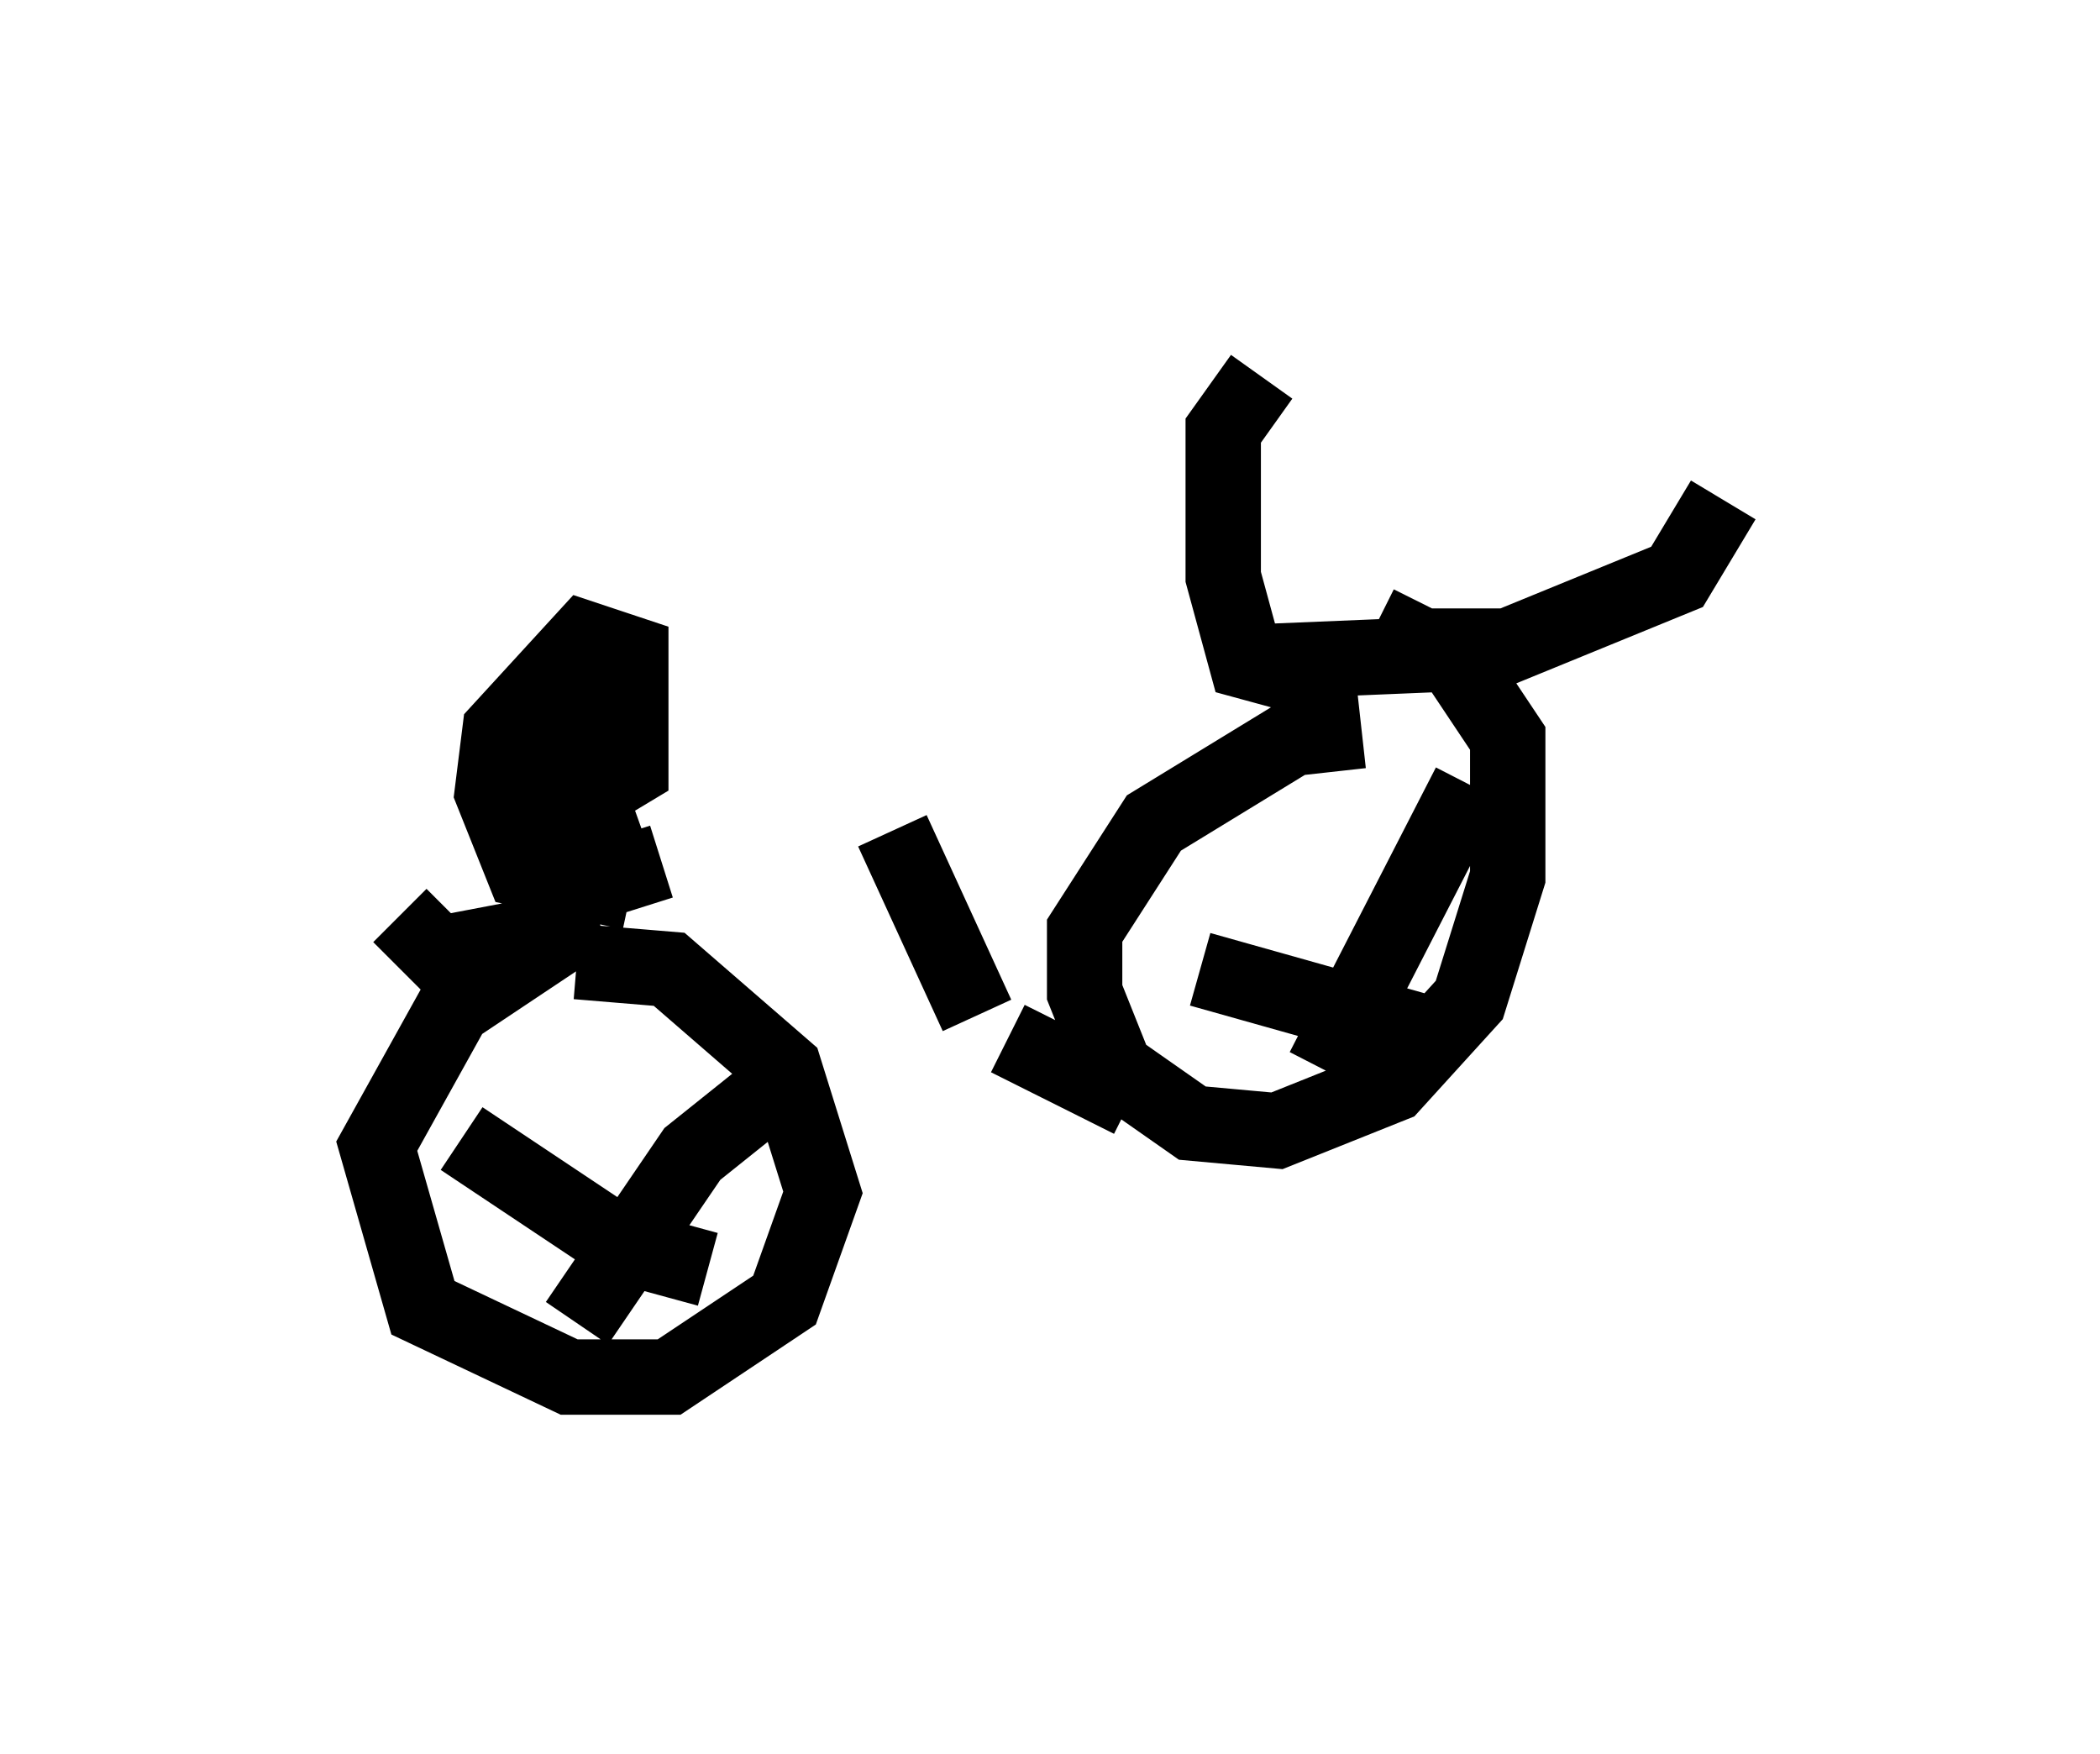 <?xml version="1.0" encoding="utf-8" ?>
<svg baseProfile="full" height="23.271" version="1.1" width="27.865" xmlns="http://www.w3.org/2000/svg" xmlns:ev="http://www.w3.org/2001/xml-events" xmlns:xlink="http://www.w3.org/1999/xlink"><defs /><rect fill="white" height="23.271" width="27.865" x="0" y="0" /><path d="M17.148, 8.471 m-9.494, 3.267 m10.617, -3.471 l0.613, 0.306 1.123, 0.0 l2.246, -0.919 0.613, -1.021 m-5.206, 2.45 l-1.123, -0.306 -0.306, -1.123 l0.0, -1.94 0.51, -0.715 m0.102, 3.777 l2.45, -0.102 m-1.225, 1.021 l-0.919, 0.102 -1.838, 1.123 l-0.919, 1.429 0.0, 0.817 l0.408, 1.021 1.021, 0.715 l1.123, 0.102 1.531, -0.613 l1.021, -1.123 0.51, -1.633 l0.0, -1.838 -0.613, -0.919 m-11.842, 3.471 l-1.531, 1.021 -1.021, 1.838 l0.613, 2.144 1.94, 0.919 l1.327, 0.0 1.531, -1.021 l0.51, -1.429 -0.51, -1.633 l-1.531, -1.327 -1.225, -0.102 m1.123, -1.327 l-1.94, 0.613 m1.123, 0.204 l-2.144, 0.408 -0.51, -0.51 m3.063, -0.306 l-1.429, -0.306 -0.408, -1.021 l0.102, -0.817 1.123, -1.225 l0.613, 0.204 0.0, 1.531 l-1.021, 0.613 -0.306, -0.51 l0.0, -0.715 0.613, -0.613 l0.408, 0.0 0.0, 1.123 l-0.715, 0.204 -0.408, -0.613 l0.715, -0.817 m-0.102, 0.919 l0.51, 1.429 m3.777, -0.204 l1.123, 2.45 m-2.756, 1.021 l-1.021, 0.817 -1.531, 2.246 m-1.531, -2.45 l2.144, 1.429 1.123, 0.306 m10.106, -6.431 l-1.94, 3.777 m-1.633, -1.327 l3.267, 0.919 m-5.819, 0.0 l1.633, 0.817 m-2.45, -1.225 " fill="none" stroke="black" stroke-width="1" /></svg>